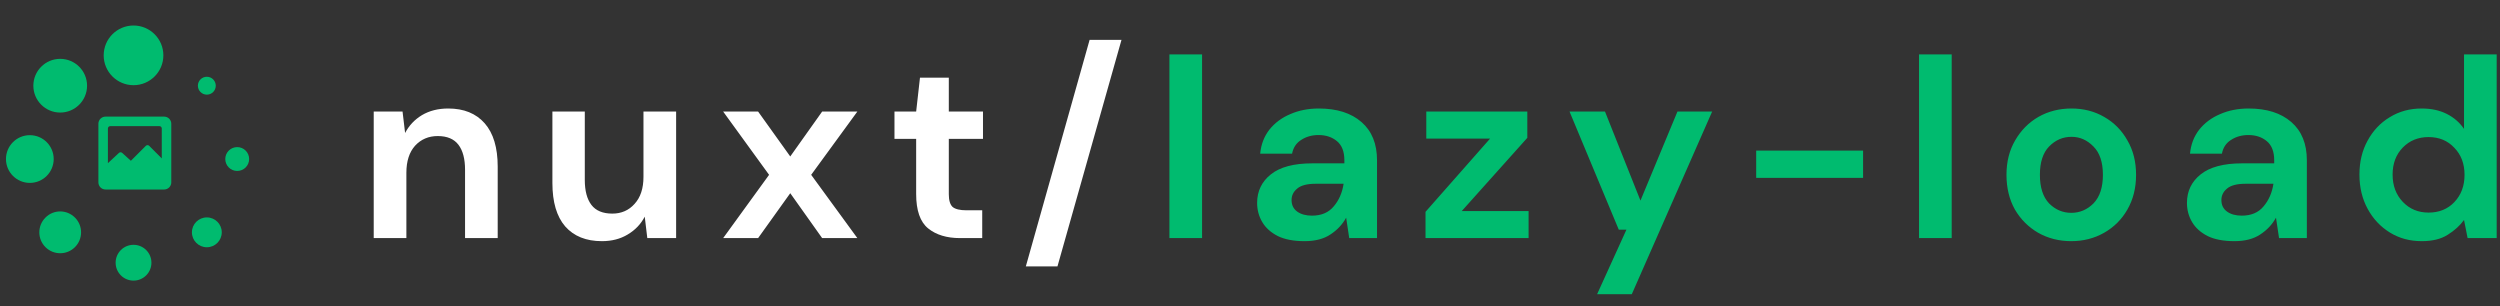 <svg width="294" height="36" viewBox="0 0 294 36" fill="none" xmlns="http://www.w3.org/2000/svg">
<rect x="0" y="0" width="294" height="36" fill="#333333" stroke="none"/>
<path d="M43.95 28V13.12H47.34L47.64 15.64C48.1 14.76 48.76 14.06 49.62 13.54C50.5 13.02 51.53 12.76 52.71 12.76C54.55 12.76 55.98 13.34 57 14.5C58.02 15.66 58.53 17.36 58.53 19.6V28H54.69V19.96C54.69 18.68 54.43 17.7 53.91 17.02C53.39 16.34 52.58 16 51.48 16C50.4 16 49.51 16.38 48.81 17.14C48.13 17.9 47.79 18.96 47.79 20.32V28H43.95ZM70.782 28.36C68.922 28.36 67.482 27.78 66.462 26.62C65.462 25.46 64.962 23.76 64.962 21.52V13.12H68.772V21.16C68.772 22.44 69.032 23.42 69.552 24.1C70.072 24.78 70.892 25.12 72.012 25.12C73.072 25.12 73.942 24.74 74.622 23.98C75.322 23.22 75.672 22.16 75.672 20.8V13.12H79.512V28H76.122L75.822 25.48C75.362 26.36 74.692 27.06 73.812 27.58C72.952 28.1 71.942 28.36 70.782 28.36ZM85.044 28L90.444 20.56L85.044 13.12H89.154L92.934 18.4L96.684 13.12H100.824L95.394 20.56L100.824 28H96.684L92.934 22.72L89.154 28H85.044ZM112.9 28C111.34 28 110.09 27.62 109.15 26.86C108.21 26.1 107.74 24.75 107.74 22.81V16.33H105.19V13.12H107.74L108.19 9.13H111.58V13.12H115.6V16.33H111.58V22.84C111.58 23.56 111.73 24.06 112.03 24.34C112.35 24.6 112.89 24.73 113.65 24.73H115.51V28H112.9ZM120.637 31.33L128.137 4.69H131.887L124.357 31.33H120.637Z" fill="white"/>
<path d="M137.524 28V6.4H141.364V28H137.524ZM153.418 28.36C152.138 28.36 151.088 28.16 150.268 27.76C149.448 27.34 148.838 26.79 148.438 26.11C148.038 25.43 147.838 24.68 147.838 23.86C147.838 22.48 148.378 21.36 149.458 20.5C150.538 19.64 152.158 19.21 154.318 19.21H158.098V18.85C158.098 17.83 157.808 17.08 157.228 16.6C156.648 16.12 155.928 15.88 155.068 15.88C154.288 15.88 153.608 16.07 153.028 16.45C152.448 16.81 152.088 17.35 151.948 18.07H148.198C148.298 16.99 148.658 16.05 149.278 15.25C149.918 14.45 150.738 13.84 151.738 13.42C152.738 12.98 153.858 12.76 155.098 12.76C157.218 12.76 158.888 13.29 160.108 14.35C161.328 15.41 161.938 16.91 161.938 18.85V28H158.668L158.308 25.6C157.868 26.4 157.248 27.06 156.448 27.58C155.668 28.1 154.658 28.36 153.418 28.36ZM154.288 25.36C155.388 25.36 156.238 25 156.838 24.28C157.458 23.56 157.848 22.67 158.008 21.61H154.738C153.718 21.61 152.988 21.8 152.548 22.18C152.108 22.54 151.888 22.99 151.888 23.53C151.888 24.11 152.108 24.56 152.548 24.88C152.988 25.2 153.568 25.36 154.288 25.36ZM167.642 28V24.91L175.232 16.3H167.732V13.12H179.612V16.21L171.902 24.82H179.762V28H167.642ZM187.818 34.6L191.268 27.01H190.368L184.578 13.12H188.748L192.918 23.59L197.268 13.12H201.348L191.898 34.6H187.818ZM206.528 20.92V17.71H219.098V20.92H206.528ZM225.679 28V6.4H229.519V28H225.679ZM243.582 28.36C242.142 28.36 240.842 28.03 239.682 27.37C238.542 26.71 237.632 25.8 236.952 24.64C236.292 23.46 235.962 22.1 235.962 20.56C235.962 19.02 236.302 17.67 236.982 16.51C237.662 15.33 238.572 14.41 239.712 13.75C240.872 13.09 242.172 12.76 243.612 12.76C245.032 12.76 246.312 13.09 247.452 13.75C248.612 14.41 249.522 15.33 250.182 16.51C250.862 17.67 251.202 19.02 251.202 20.56C251.202 22.1 250.862 23.46 250.182 24.64C249.522 25.8 248.612 26.71 247.452 27.37C246.292 28.03 245.002 28.36 243.582 28.36ZM243.582 25.03C244.582 25.03 245.452 24.66 246.192 23.92C246.932 23.16 247.302 22.04 247.302 20.56C247.302 19.08 246.932 17.97 246.192 17.23C245.452 16.47 244.592 16.09 243.612 16.09C242.592 16.09 241.712 16.47 240.972 17.23C240.252 17.97 239.892 19.08 239.892 20.56C239.892 22.04 240.252 23.16 240.972 23.92C241.712 24.66 242.582 25.03 243.582 25.03ZM262.766 28.36C261.486 28.36 260.436 28.16 259.616 27.76C258.796 27.34 258.186 26.79 257.786 26.11C257.386 25.43 257.186 24.68 257.186 23.86C257.186 22.48 257.726 21.36 258.806 20.5C259.886 19.64 261.506 19.21 263.666 19.21H267.446V18.85C267.446 17.83 267.156 17.08 266.576 16.6C265.996 16.12 265.276 15.88 264.416 15.88C263.636 15.88 262.956 16.07 262.376 16.45C261.796 16.81 261.436 17.35 261.296 18.07H257.546C257.646 16.99 258.006 16.05 258.626 15.25C259.266 14.45 260.086 13.84 261.086 13.42C262.086 12.98 263.206 12.76 264.446 12.76C266.566 12.76 268.236 13.29 269.456 14.35C270.676 15.41 271.286 16.91 271.286 18.85V28H268.016L267.656 25.6C267.216 26.4 266.596 27.06 265.796 27.58C265.016 28.1 264.006 28.36 262.766 28.36ZM263.636 25.36C264.736 25.36 265.586 25 266.186 24.28C266.806 23.56 267.196 22.67 267.356 21.61H264.086C263.066 21.61 262.336 21.8 261.896 22.18C261.456 22.54 261.236 22.99 261.236 23.53C261.236 24.11 261.456 24.56 261.896 24.88C262.336 25.2 262.916 25.36 263.636 25.36ZM284.79 28.36C283.39 28.36 282.14 28.02 281.04 27.34C279.94 26.66 279.07 25.73 278.43 24.55C277.79 23.37 277.47 22.03 277.47 20.53C277.47 19.03 277.79 17.7 278.43 16.54C279.07 15.36 279.94 14.44 281.04 13.78C282.14 13.1 283.39 12.76 284.79 12.76C285.91 12.76 286.89 12.97 287.73 13.39C288.57 13.81 289.25 14.4 289.77 15.16V6.4H293.61V28H290.19L289.77 25.87C289.29 26.53 288.65 27.11 287.85 27.61C287.07 28.11 286.05 28.36 284.79 28.36ZM285.6 25C286.84 25 287.85 24.59 288.63 23.77C289.43 22.93 289.83 21.86 289.83 20.56C289.83 19.26 289.43 18.2 288.63 17.38C287.85 16.54 286.84 16.12 285.6 16.12C284.38 16.12 283.37 16.53 282.57 17.35C281.77 18.17 281.37 19.23 281.37 20.53C281.37 21.83 281.77 22.9 282.57 23.74C283.37 24.58 284.38 25 285.6 25Z" fill="#00BB6F"/>
<path d="M15.702 10.018C17.64 10.018 19.212 8.447 19.212 6.509C19.212 4.571 17.64 3 15.702 3C13.764 3 12.193 4.571 12.193 6.509C12.193 8.447 13.764 10.018 15.702 10.018Z" fill="#00BB6F"/>
<path d="M15.703 33C16.866 33 17.808 32.057 17.808 30.895C17.808 29.732 16.866 28.79 15.703 28.79C14.54 28.79 13.598 29.732 13.598 30.895C13.598 32.057 14.54 33 15.703 33Z" fill="#00BB6F"/>
<path d="M7.08 13.237C8.825 13.237 10.239 11.823 10.239 10.079C10.239 8.335 8.825 6.921 7.08 6.921C5.336 6.921 3.922 8.335 3.922 10.079C3.922 11.823 5.336 13.237 7.08 13.237Z" fill="#00BB6F"/>
<path d="M24.325 29.077C25.294 29.077 26.079 28.291 26.079 27.322C26.079 26.353 25.294 25.568 24.325 25.568C23.356 25.568 22.57 26.353 22.57 27.322C22.57 28.291 23.356 29.077 24.325 29.077Z" fill="#00BB6F"/>
<path d="M3.509 21.509C5.059 21.509 6.315 20.252 6.315 18.702C6.315 17.152 5.059 15.896 3.509 15.896C1.959 15.896 0.702 17.152 0.702 18.702C0.702 20.252 1.959 21.509 3.509 21.509Z" fill="#00BB6F"/>
<path d="M27.896 20.104C28.671 20.104 29.299 19.476 29.299 18.701C29.299 17.927 28.671 17.299 27.896 17.299C27.121 17.299 26.493 17.927 26.493 18.701C26.493 19.476 27.121 20.104 27.896 20.104Z" fill="#00BB6F"/>
<path d="M5.344 25.588C4.384 26.548 4.384 28.101 5.344 29.061C6.303 30.021 7.858 30.021 8.816 29.061C9.776 28.101 9.776 26.548 8.816 25.588C7.858 24.627 6.304 24.618 5.344 25.588Z" fill="#00BB6F"/>
<path d="M24.323 11.131C24.904 11.131 25.375 10.66 25.375 10.079C25.375 9.498 24.904 9.027 24.323 9.027C23.742 9.027 23.271 9.498 23.271 10.079C23.271 10.66 23.742 11.131 24.323 11.131Z" fill="#00BB6F"/>
<g clip-path="url(#clip0_549_538)">
<path d="M19.304 13.714H12.41C11.947 13.714 11.571 14.091 11.571 14.553V21.447C11.571 21.91 11.947 22.286 12.41 22.286H19.304C19.767 22.286 20.143 21.91 20.143 21.447V14.553C20.143 14.091 19.767 13.714 19.304 13.714ZM19.025 18.63L17.545 17.15C17.436 17.041 17.259 17.041 17.15 17.15L15.391 18.909L14.378 17.989C14.268 17.88 14.091 17.88 13.982 17.989L12.689 19.189V15.112C12.689 14.957 12.814 14.832 12.969 14.832H18.745C18.9 14.832 19.025 14.957 19.025 15.112V18.63H19.025Z" fill="#00BB6F"/>
</g>
<defs>
<clipPath id="clip0_549_538">
<rect width="8.571" height="8.571" fill="white" transform="translate(11.571 13.714)"/>
</clipPath>
</defs>
</svg>

